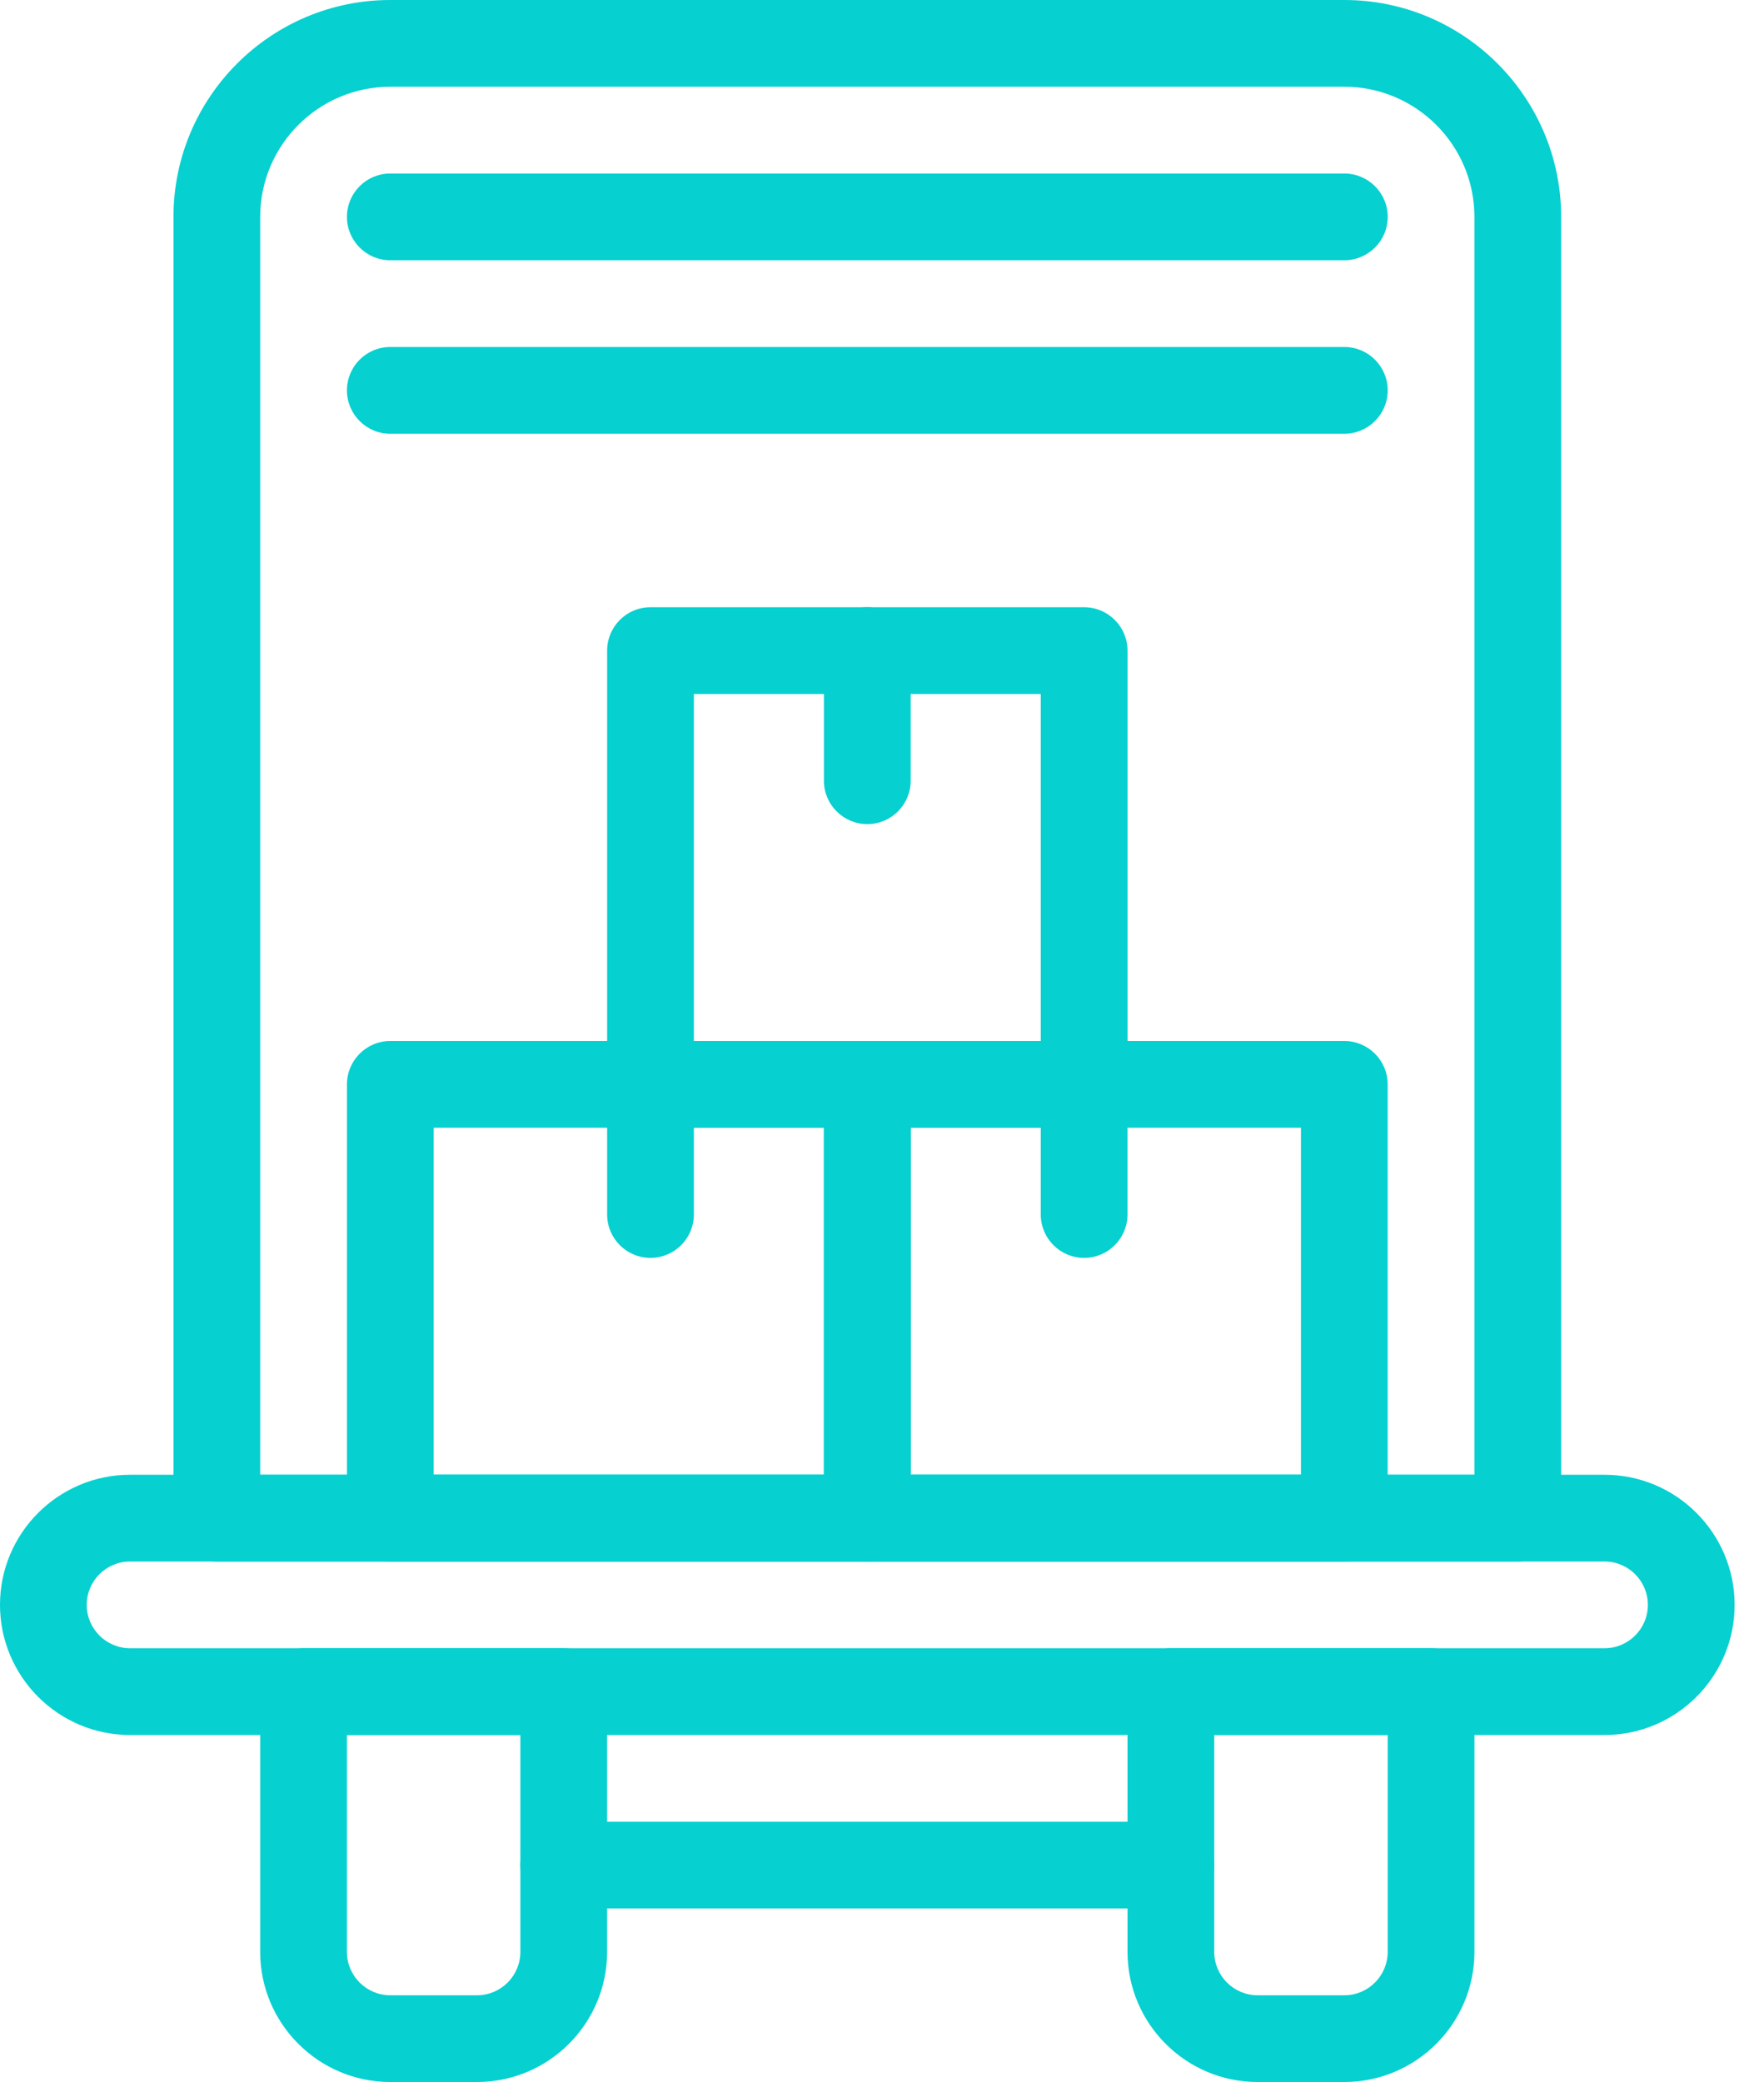 <svg width="50" height="59" viewBox="0 0 50 59" fill="none" xmlns="http://www.w3.org/2000/svg">
<path d="M43.021 44.25H6.146C5.467 44.25 4.917 43.699 4.917 43.021V6.146C4.917 2.758 7.675 0 11.063 0H38.104C41.492 0 44.25 2.758 44.25 6.146V43.021C44.25 43.699 43.699 44.25 43.021 44.25ZM7.375 41.792H41.792V6.146C41.792 4.113 40.137 2.458 38.104 2.458H11.063C9.03 2.458 7.375 4.113 7.375 6.146V41.792Z" fill="#06D0D0"/>
<path d="M45.479 49.167H3.688C1.654 49.167 0 47.512 0 45.479C0 43.446 1.654 41.792 3.688 41.792H45.479C47.512 41.792 49.167 43.446 49.167 45.479C49.167 47.512 47.512 49.167 45.479 49.167ZM3.688 44.25C3.009 44.25 2.458 44.801 2.458 45.479C2.458 46.158 3.009 46.708 3.688 46.708H45.479C46.158 46.708 46.708 46.158 46.708 45.479C46.708 44.801 46.158 44.25 45.479 44.25H3.688Z" fill="#06D0D0"/>
<path d="M38.104 44.25H24.583C23.905 44.25 23.354 43.699 23.354 43.021V30.729C23.354 30.051 23.905 29.5 24.583 29.5H38.104C38.783 29.5 39.333 30.051 39.333 30.729V43.021C39.333 43.699 38.783 44.25 38.104 44.25ZM25.813 41.792H36.875V31.958H25.813V41.792Z" fill="#06D0D0"/>
<path d="M30.729 31.958H18.438C17.759 31.958 17.209 31.408 17.209 30.729V18.437C17.209 17.759 17.759 17.208 18.438 17.208H30.729C31.408 17.208 31.959 17.759 31.959 18.437V30.729C31.959 31.408 31.408 31.958 30.729 31.958ZM19.667 29.5H29.5V19.667H19.667V29.5Z" fill="#06D0D0"/>
<path d="M24.584 44.25H11.063C10.384 44.25 9.834 43.699 9.834 43.021V30.729C9.834 30.051 10.384 29.5 11.063 29.5H24.584C25.262 29.5 25.813 30.051 25.813 30.729V43.021C25.813 43.699 25.262 44.25 24.584 44.25ZM12.292 41.792H23.354V31.958H12.292V41.792Z" fill="#06D0D0"/>
<path d="M24.583 23.354C23.905 23.354 23.354 22.803 23.354 22.125V18.437C23.354 17.759 23.905 17.208 24.583 17.208C25.262 17.208 25.813 17.759 25.813 18.437V22.125C25.813 22.803 25.262 23.354 24.583 23.354Z" fill="#06D0D0"/>
<path d="M18.438 35.646C17.759 35.646 17.209 35.095 17.209 34.417V30.729C17.209 30.051 17.759 29.5 18.438 29.5C19.116 29.5 19.667 30.051 19.667 30.729V34.417C19.667 35.095 19.116 35.646 18.438 35.646Z" fill="#06D0D0"/>
<path d="M30.729 35.646C30.051 35.646 29.5 35.095 29.5 34.417V30.729C29.5 30.051 30.051 29.5 30.729 29.5C31.408 29.5 31.958 30.051 31.958 30.729V34.417C31.958 35.095 31.408 35.646 30.729 35.646Z" fill="#06D0D0"/>
<path d="M38.104 7.375H11.063C10.384 7.375 9.834 6.824 9.834 6.146C9.834 5.467 10.384 4.917 11.063 4.917H38.104C38.783 4.917 39.334 5.467 39.334 6.146C39.334 6.824 38.783 7.375 38.104 7.375Z" fill="#06D0D0"/>
<path d="M38.104 12.292H11.063C10.384 12.292 9.834 11.741 9.834 11.062C9.834 10.384 10.384 9.833 11.063 9.833H38.104C38.783 9.833 39.334 10.384 39.334 11.062C39.334 11.741 38.783 12.292 38.104 12.292Z" fill="#06D0D0"/>
<path d="M38.104 59H35.646C33.613 59 31.959 57.345 31.959 55.312V47.937C31.959 47.259 32.509 46.708 33.188 46.708H40.563C41.241 46.708 41.792 47.259 41.792 47.937V55.312C41.792 57.345 40.137 59 38.104 59ZM34.417 49.167V55.312C34.417 55.991 34.968 56.542 35.646 56.542H38.104C38.783 56.542 39.334 55.991 39.334 55.312V49.167H34.417Z" fill="#06D0D0"/>
<path d="M13.521 59H11.062C9.029 59 7.375 57.345 7.375 55.312V47.937C7.375 47.259 7.926 46.708 8.604 46.708H15.979C16.658 46.708 17.208 47.259 17.208 47.937V55.312C17.208 57.345 15.554 59 13.521 59ZM9.833 49.167V55.312C9.833 55.991 10.384 56.542 11.062 56.542H13.521C14.199 56.542 14.75 55.991 14.75 55.312V49.167H9.833Z" fill="#06D0D0"/>
<path d="M33.188 54.083H15.979C15.301 54.083 14.75 53.533 14.75 52.854C14.75 52.176 15.301 51.625 15.979 51.625H33.188C33.866 51.625 34.417 52.176 34.417 52.854C34.417 53.533 33.866 54.083 33.188 54.083Z" fill="#06D0D0"/>
</svg>
